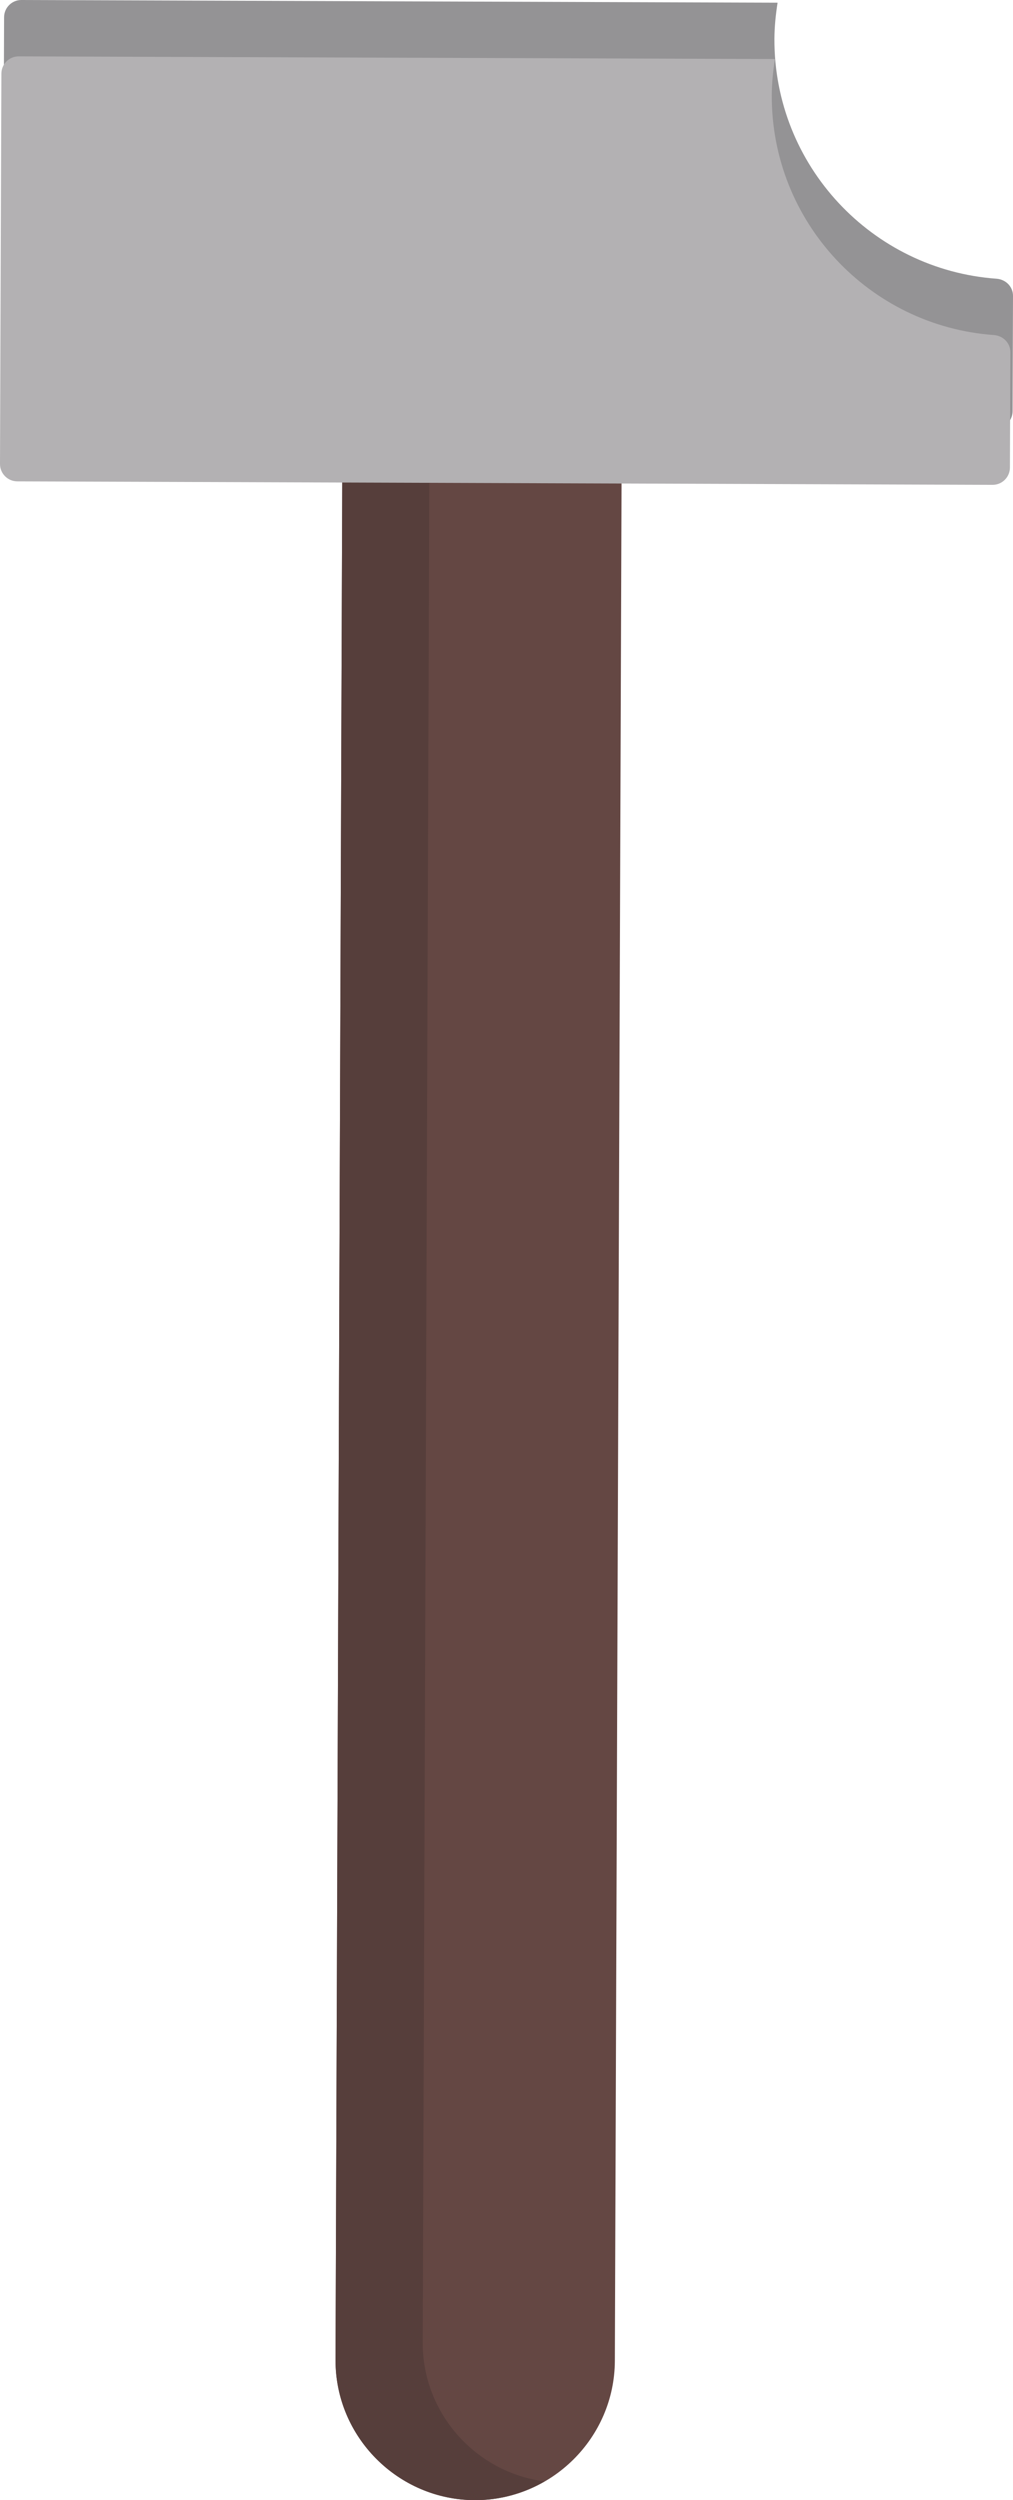 <svg version="1.1" id="图层_1" x="0px" y="0px" width="64.368px" height="158.793px" viewBox="0 0 64.368 158.793" enable-background="new 0 0 64.368 158.793" xml:space="preserve" xmlns="http://www.w3.org/2000/svg" xmlns:xlink="http://www.w3.org/1999/xlink" xmlns:xml="http://www.w3.org/XML/1998/namespace">
  <path fill="#949395" d="M49.208,2.468c0.004-0.784,0.084-1.545,0.201-2.297L1.362,0C0.755-0.003,0.261,0.489,0.26,1.095L0.17,25.89
	c-0.002,0.606,0.488,1.101,1.096,1.104l61.971,0.222c0.608,0.001,1.102-0.489,1.104-1.094l0.027-7.33
	c0.002-0.59-0.464-1.048-1.051-1.09C55.409,17.131,49.18,10.519,49.208,2.468z" class="color c1"/>
  <path fill="#644743" d="M30.163,158.793L30.163,158.793c-4.881-0.02-8.86-4.026-8.843-8.908l0.429-119.902
	c0.018-4.88,4.024-8.858,8.906-8.842l0,0c4.881,0.02,8.86,4.025,8.842,8.907L39.069,149.95
	C39.051,154.829,35.043,158.81,30.163,158.793z" class="color c2"/>
  <path fill="#563E3B" d="M31.755,21.221c-2.653,1.533-4.457,4.388-4.468,7.655l-0.427,119.9c-0.017,4.508,3.378,8.264,7.741,8.826
	c-1.31,0.757-2.824,1.195-4.438,1.191l0,0c-4.881-0.021-8.86-4.027-8.843-8.908l0.429-119.903c0.018-4.88,4.024-8.858,8.906-8.842
	C31.028,21.143,31.393,21.175,31.755,21.221z" class="color c3"/>
  <path fill="#B3B1B3" d="M49.04,6.047c0.004-0.783,0.082-1.545,0.201-2.297L1.193,3.58C0.585,3.576,0.091,4.068,0.089,4.675L0,29.47
	c-0.001,0.606,0.489,1.099,1.096,1.103l61.972,0.221c0.606,0.003,1.101-0.486,1.104-1.094L64.2,22.37
	c0.002-0.587-0.465-1.049-1.05-1.09C55.239,20.709,49.01,14.098,49.04,6.047z" class="color c4"/>
</svg>